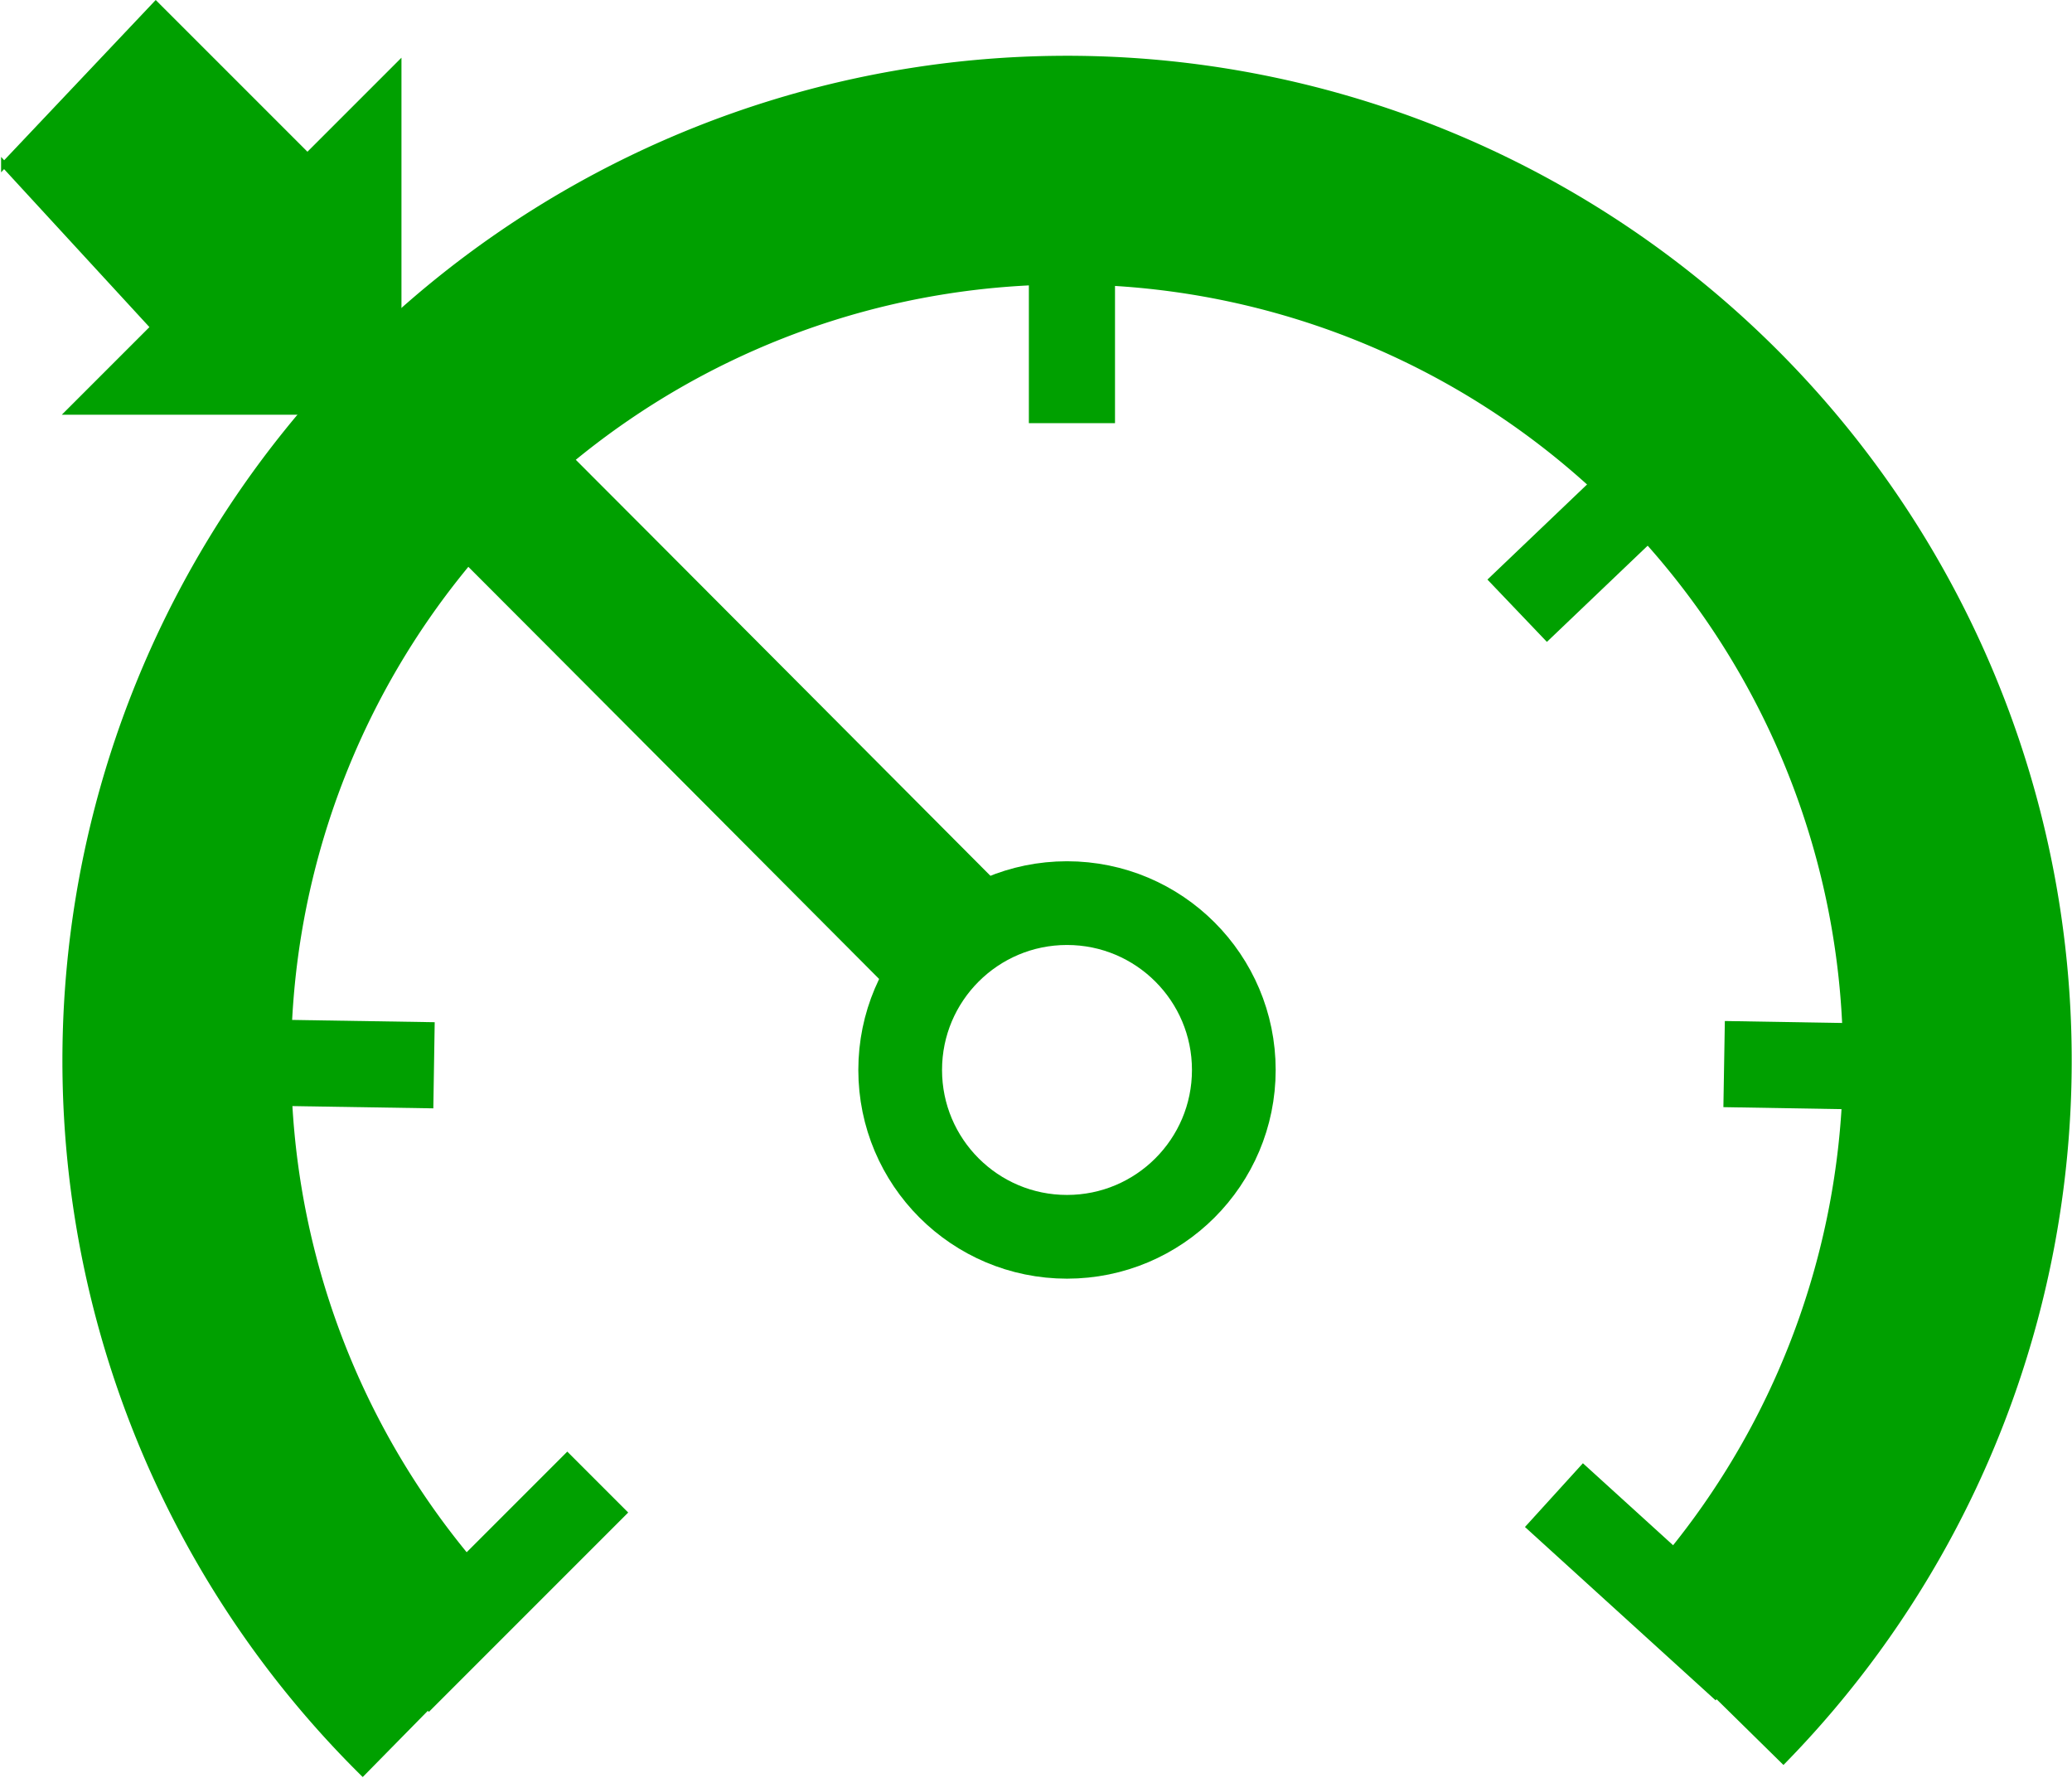 <?xml version="1.0" encoding="UTF-8" standalone="no"?>
<!-- Created with Inkscape (http://www.inkscape.org/) -->

<svg
   xmlns:dc="http://purl.org/dc/elements/1.1/"
   xmlns:cc="http://creativecommons.org/ns#"
   xmlns:rdf="http://www.w3.org/1999/02/22-rdf-syntax-ns#"
   xmlns:svg="http://www.w3.org/2000/svg"
   xmlns="http://www.w3.org/2000/svg"
   xmlns:sodipodi="http://sodipodi.sourceforge.net/DTD/sodipodi-0.dtd"
   xmlns:inkscape="http://www.inkscape.org/namespaces/inkscape"
   height="29.3"
   width="34.157"
   id="svg2"
   sodipodi:version="0.32"
   inkscape:version="0.91 r13725"
   sodipodi:docname="speed_limiter.svg"
   inkscape:output_extension="org.inkscape.output.svg.inkscape"
   version="1.0">
  <defs
     id="defs4">
    <filter
       inkscape:collect="always"
       id="filter3184">
      <feGaussianBlur
         inkscape:collect="always"
         stdDeviation="0.346"
         id="feGaussianBlur3186" />
    </filter>
  </defs>
  <sodipodi:namedview
     id="base"
     pagecolor="#ffffff"
     bordercolor="#666666"
     borderopacity="1.0"
     inkscape:pageopacity="0.0"
     inkscape:pageshadow="2"
     inkscape:cx="8.0409184"
     inkscape:cy="-10.833533"
     inkscape:zoom="5.6"
     inkscape:document-units="px"
     inkscape:current-layer="layer1"
     inkscape:window-width="1280"
     inkscape:window-height="977"
     inkscape:window-x="136"
     inkscape:window-y="69"
     width="34px"
     height="516.343px"
     showgrid="false"
     inkscape:snap-nodes="true"
     inkscape:object-paths="false"
     inkscape:window-maximized="0"
     fit-margin-top="0"
     fit-margin-left="0"
     fit-margin-right="0"
     fit-margin-bottom="0" />
  <g
     inkscape:groupmode="layer"
     inkscape:label="Warstwa 1"
     id="layer1"
     transform="translate(-353.025,-367.779)">
    <g
       id="g3141"
       transform="matrix(0.1,0,0,0.1,333.093,344.186)">
      <path
         id="path3180"
         d="m 200,263.076 25,-26.429 25,25 15,-15 0,57.143 -54.286,0 13.929,-13.929 L 200,263.076 Z"
         style="fill:#00a000;fill-opacity:1;fill-rule:evenodd;stroke:#00a000;stroke-width:1px;stroke-linecap:butt;stroke-linejoin:miter;stroke-opacity:1"
         inkscape:connector-curvature="0" />
      <circle
         transform="translate(1.286,5.286)"
         id="path3182"
         style="fill:none;fill-opacity:1;stroke:#00a000;stroke-width:13.8;stroke-linejoin:round;stroke-miterlimit:4;stroke-dasharray:none;stroke-opacity:1;filter:url(#filter3184)"
         cx="373.929"
         cy="407.005"
         r="27.5" />
      <path
         sodipodi:open="true"
         sodipodi:end="6.2831853"
         sodipodi:start="1.5707963"
         transform="matrix(0.713,0.701,-0.701,0.713,394.918,-143.607)"
         d="M 374.643,555.934 A 146.786,146.786 0 0 1 239.031,465.32 146.786,146.786 0 0 1 270.85,305.355 146.786,146.786 0 0 1 430.815,273.536 146.786,146.786 0 0 1 521.429,409.148"
         sodipodi:ry="146.78572"
         sodipodi:rx="146.78572"
         sodipodi:cy="409.14789"
         sodipodi:cx="374.64285"
         id="path3188"
         style="fill:none;fill-opacity:1;stroke:#00a000;stroke-width:37.7;stroke-miterlimit:4;stroke-dasharray:none;stroke-opacity:1"
         sodipodi:type="arc" />
      <path
         id="path3196"
         d="m 265,513.076 32.857,-32.857"
         style="fill:none;fill-rule:evenodd;stroke:#00a000;stroke-width:14.2;stroke-linecap:butt;stroke-linejoin:miter;stroke-miterlimit:4;stroke-dasharray:none;stroke-opacity:1"
         inkscape:connector-curvature="0"
         sodipodi:nodetypes="cc" />
      <path
         id="path3198"
         d="m 226.53,410.817 44.338,0.702"
         style="fill:none;fill-rule:evenodd;stroke:#00a000;stroke-width:14.2;stroke-linecap:butt;stroke-linejoin:miter;stroke-miterlimit:4;stroke-dasharray:none;stroke-opacity:1"
         inkscape:connector-curvature="0"
         sodipodi:nodetypes="cc" />
      <path
         sodipodi:nodetypes="cc"
         id="path3200"
         d="m 275.246,310.384 c 23.929,23.929 82.117,82.369 82.117,82.369"
         style="fill:none;fill-rule:evenodd;stroke:#00a000;stroke-width:25;stroke-linecap:butt;stroke-linejoin:miter;stroke-miterlimit:4;stroke-dasharray:none;stroke-opacity:1"
         inkscape:connector-curvature="0" />
      <path
         id="path3204"
         d="m 376.029,305.679 -10e-6,-41.488"
         style="fill:none;fill-rule:evenodd;stroke:#00a000;stroke-width:14.2;stroke-linecap:butt;stroke-linejoin:miter;stroke-miterlimit:4;stroke-dasharray:none;stroke-opacity:1"
         inkscape:connector-curvature="0"
         sodipodi:nodetypes="cc" />
      <path
         id="path3206"
         d="m 449.425,336.596 31.429,-30"
         style="fill:none;fill-rule:evenodd;stroke:#00a000;stroke-width:14.2;stroke-linecap:butt;stroke-linejoin:miter;stroke-miterlimit:4;stroke-dasharray:none;stroke-opacity:1"
         inkscape:connector-curvature="0"
         sodipodi:nodetypes="cc" />
      <path
         id="path3208"
         d="m 483.542,411.322 41.481,0.702"
         style="fill:none;fill-rule:evenodd;stroke:#00a000;stroke-width:14.2;stroke-linecap:butt;stroke-linejoin:miter;stroke-miterlimit:4;stroke-dasharray:none;stroke-opacity:1"
         inkscape:connector-curvature="0"
         sodipodi:nodetypes="cc" />
      <path
         id="path3210"
         d="M 486.915,510.941 455.486,482.37"
         style="fill:none;fill-rule:evenodd;stroke:#00a000;stroke-width:14.2;stroke-linecap:butt;stroke-linejoin:miter;stroke-miterlimit:4;stroke-dasharray:none;stroke-opacity:1"
         inkscape:connector-curvature="0"
         sodipodi:nodetypes="cc" />
      <ellipse
         style="opacity:0;fill:#ff0000;stroke-width:25;stroke-linejoin:round;stroke-miterlimit:4;stroke-dasharray:none"
         id="path4150"
         cx="408.471"
         cy="447.462"
         rx="2.857"
         ry="0.714" />
      <path
         style="opacity:0;fill:#ff0000;stroke-width:44.8;stroke-linejoin:round;stroke-miterlimit:4;stroke-dasharray:none"
         id="path4152"
         sodipodi:type="arc"
         sodipodi:cx="284.18573"
         sodipodi:cy="493.17645"
         sodipodi:rx="5.7142859"
         sodipodi:ry="3.5714285"
         sodipodi:start="1.5707963"
         sodipodi:end="0"
         sodipodi:open="true"
         d="m 284.186,496.748 a 5.714,3.571 0 0 1 -5.279,-2.205 5.714,3.571 0 0 1 1.239,-3.892 5.714,3.571 0 0 1 6.227,-0.774 5.714,3.571 0 0 1 3.528,3.3" />
    </g>
  </g>
</svg>
